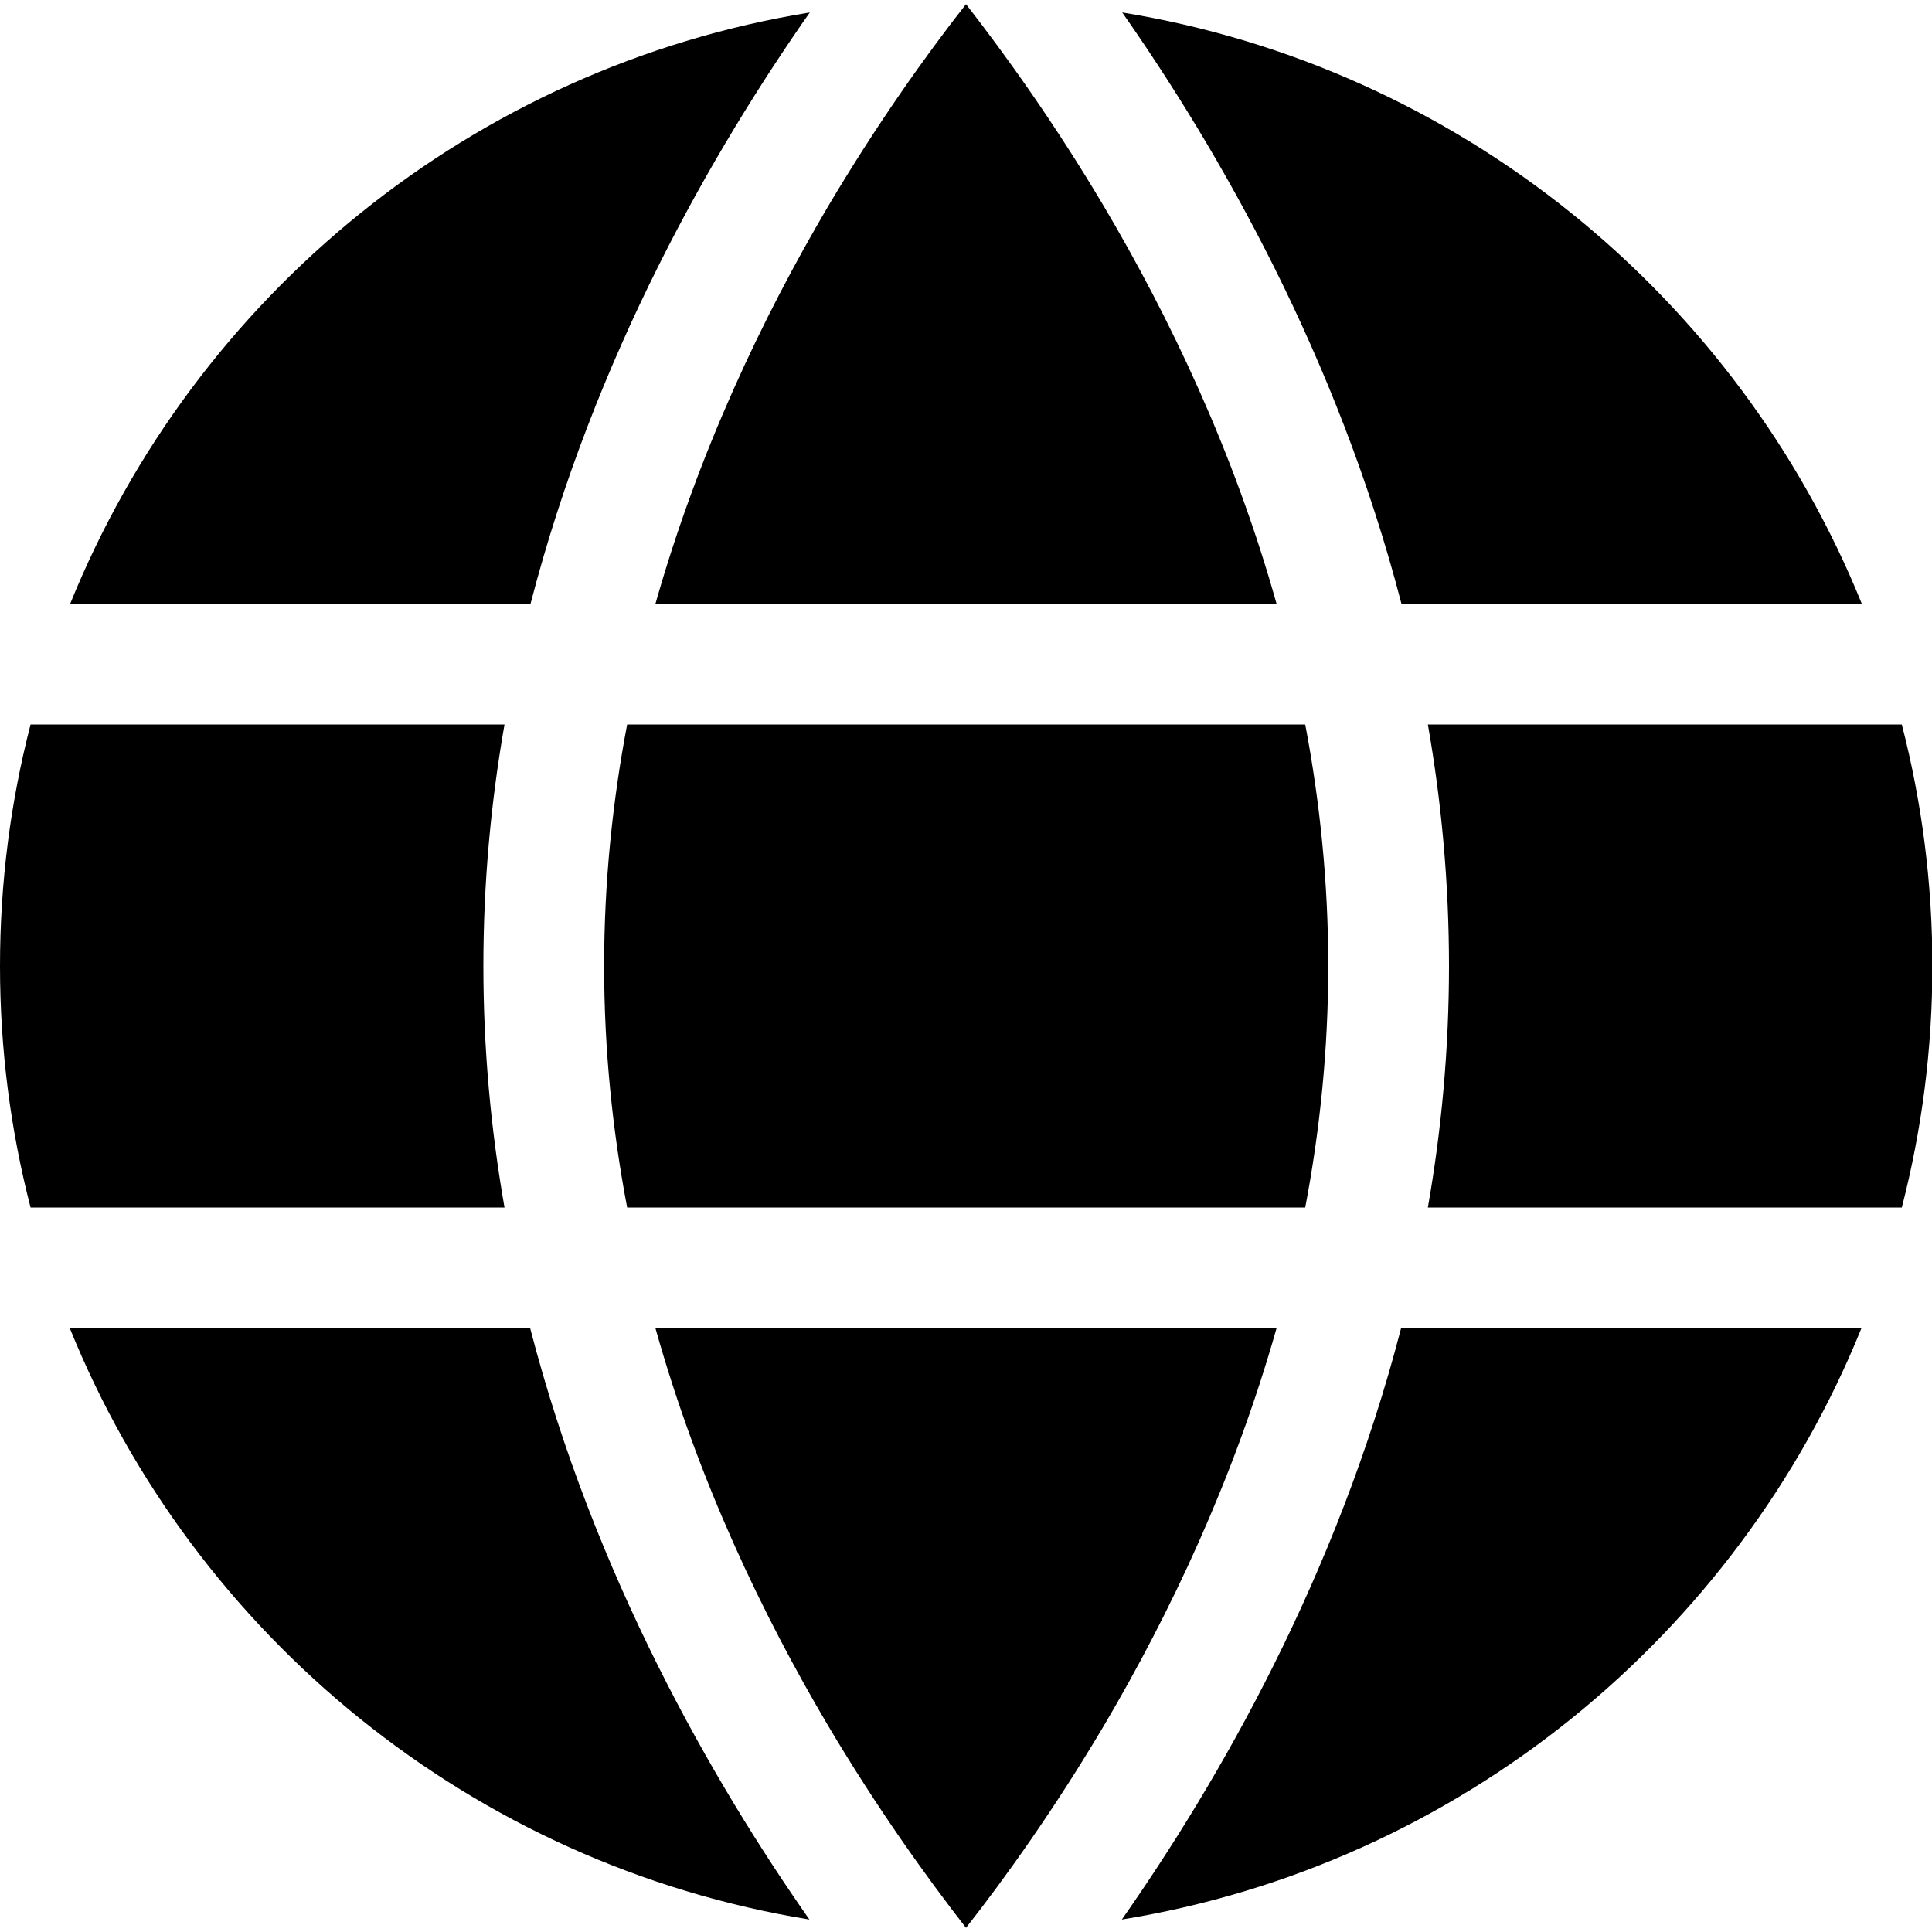 <svg xmlns="http://www.w3.org/2000/svg" viewBox="0 0 512 512"><path d="M352 256c0 22.1-2.2 43.5-6.1 64l-179.7 0c-3.9-20.5-6.1-41.9-6.1-64s2.2-43.5 6.1-64l179.7 0c3.9 20.5 6.1 41.9 6.1 64zm26.4-64l125.6 0c5.3 20.5 8.1 41.9 8.1 64s-2.8 43.5-8.1 64l-125.6 0c3.6-20.5 5.6-41.9 5.6-64s-2-43.5-5.6-64zm115-32l-122 0c-17-65.6-48.3-120-74-156.7c89.2 14.5 163 75.2 196 156.7zm-155.1 0l-164.6 0c11.4-40.2 28.4-75.9 45.8-105.4c13-21.9 25.9-40 36.5-53.5c10.5 13.5 23.5 31.6 36.5 53.5c17.4 29.4 34.5 65.1 45.8 105.4zm-197.7 0l-122 0c33-81.5 106.7-142.2 196-156.7c-25.7 36.7-57 91-74 156.7zM8.1 192l125.6 0c-3.6 20.5-5.6 41.9-5.6 64s2 43.5 5.6 64L8.1 320C2.8 299.5 0 278.1 0 256s2.8-43.5 8.1-64zM173.7 352l164.6 0c-11.4 40.2-28.4 75.9-45.8 105.4c-13 21.9-25.9 40-36.5 53.5c-10.5-13.5-23.5-31.6-36.5-53.5c-17.4-29.4-34.5-65.1-45.8-105.4zm-33.2 0c17 65.6 48.3 120 74 156.7c-89.2-14.5-163-75.2-196-156.7l122 0zm352.8 0c-33 81.5-106.7 142.2-196 156.7c25.7-36.7 57-91 74-156.7l122 0z"/></svg>